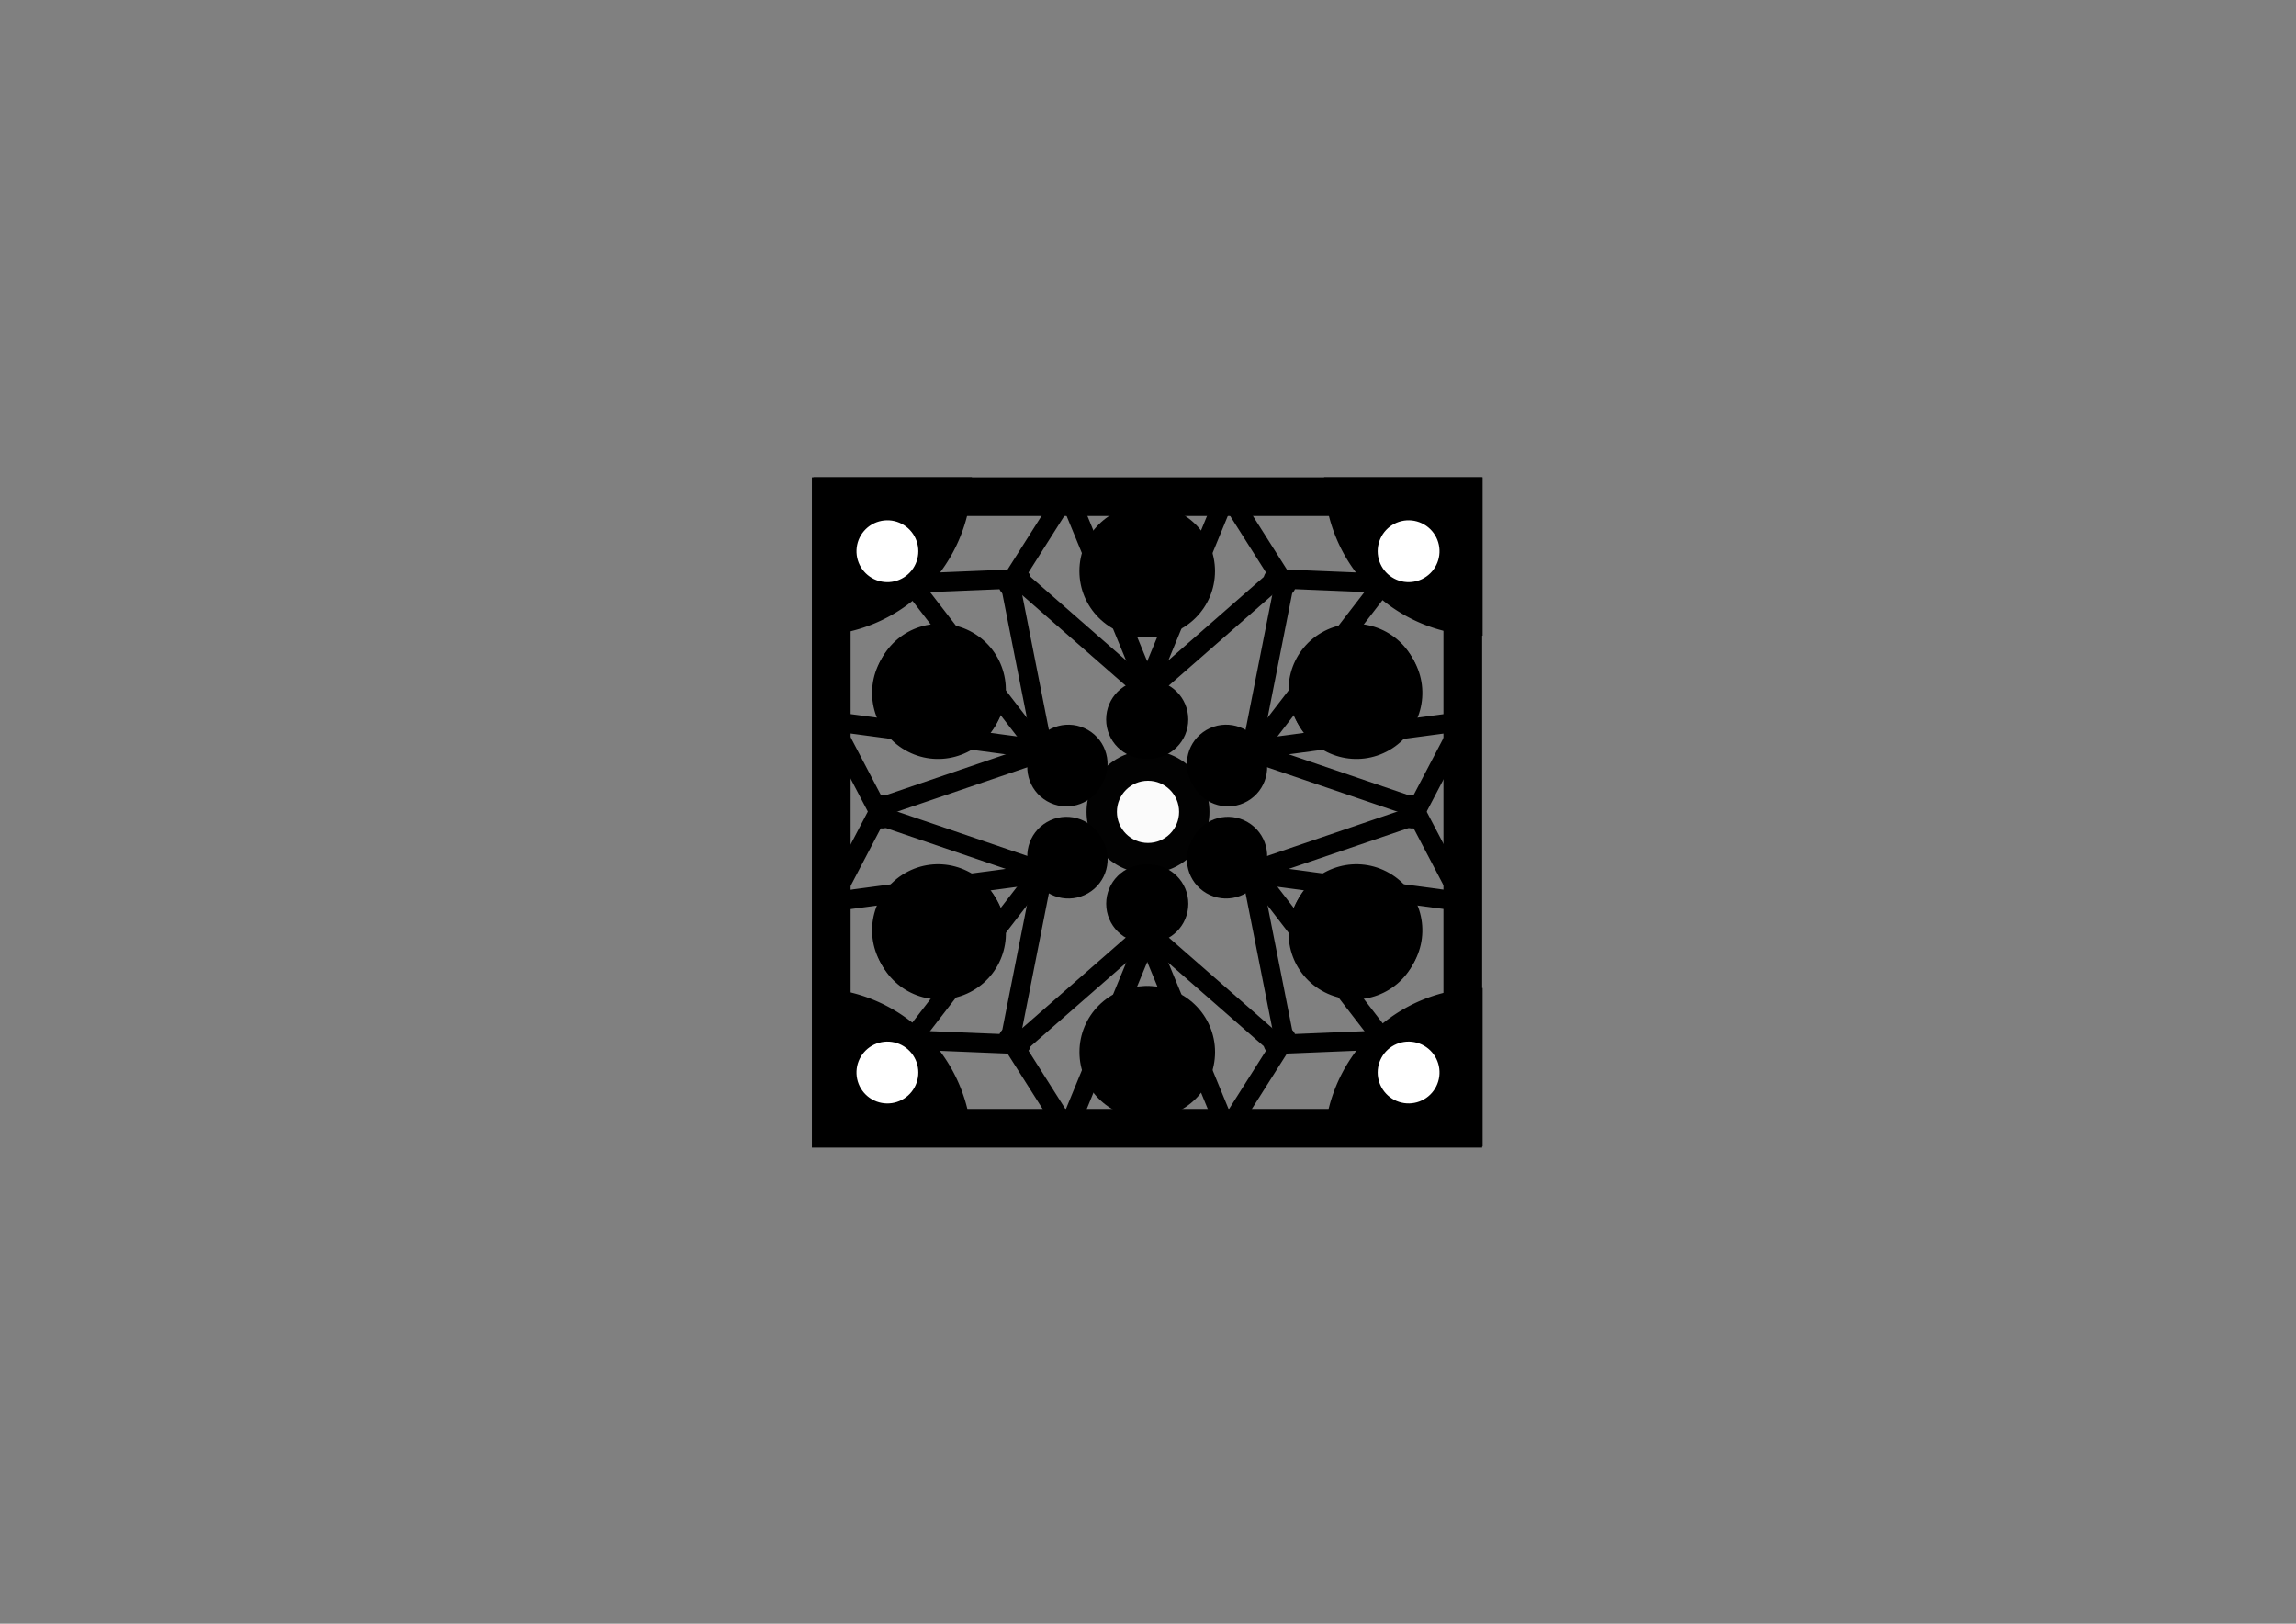 <?xml version="1.0" encoding="UTF-8" standalone="no"?>
<!-- Created with Inkscape (http://www.inkscape.org/) -->

<svg
   xmlns:dc="http://purl.org/dc/elements/1.1/"
   xmlns:cc="http://creativecommons.org/ns#"
   xmlns:rdf="http://www.w3.org/1999/02/22-rdf-syntax-ns#"
   xmlns:svg="http://www.w3.org/2000/svg"
   xmlns="http://www.w3.org/2000/svg"
   xmlns:xlink="http://www.w3.org/1999/xlink"
   xmlns:sodipodi="http://sodipodi.sourceforge.net/DTD/sodipodi-0.dtd"
   xmlns:inkscape="http://www.inkscape.org/namespaces/inkscape"
   width="297mm"
   height="210mm"
   viewBox="0 0 297 210"
   version="1.1"
   id="svg8"
   inkscape:version="0.92.4 (5da689c313, 2019-01-14)"
   sodipodi:docname="sym2_square_1.svg"
   inkscape:export-filename="dxf/sqare_1.png"
   inkscape:export-xdpi="900.02002"
   inkscape:export-ydpi="900.02002">
  <rect x="0" y="0" width="297" height="210" fill="#808080" stroke="none"/>
  <defs
     id="defs2">
    <clipPath
       clipPathUnits="userSpaceOnUse"
       id="clipPath9191">
      <rect
         transform="rotate(-60)"
         y="328.909"
         x="103.924"
         height="114.053"
         width="114.053"
         id="rect9193"
         style="fill:none;fill-opacity:1;stroke:#000000;stroke-width:5;stroke-linecap:butt;stroke-linejoin:miter;stroke-miterlimit:4;stroke-dasharray:none" />
    </clipPath>
    <clipPath
       clipPathUnits="userSpaceOnUse"
       id="clipPath10393">
      <path
         inkscape:connector-curvature="0"
         id="path10395"
         d="m -388.012,105.43 -88.867,154.017 88.867,154.017 h 177.733 l 88.866,-154.017 -88.866,-154.017 z m 27.001,46.791 h 123.731 l 61.866,107.225 -61.866,107.225 h -123.731 l -61.865,-107.225 z"
         style="opacity:0.478;fill:#000000;fill-opacity:1;stroke:none;stroke-width:2;stroke-linecap:round;stroke-linejoin:round;stroke-miterlimit:4;stroke-dasharray:none" />
    </clipPath>
  </defs>
  <sodipodi:namedview
     id="base"
     pagecolor="#ffffff"
     bordercolor="#666666"
     borderopacity="1.0"
     inkscape:pageopacity="0.0"
     inkscape:pageshadow="2"
     inkscape:zoom="0.5"
     inkscape:cx="916.83316"
     inkscape:cy="89.622407"
     inkscape:document-units="mm"
     inkscape:current-layer="layer5"
     showgrid="false"
     showguides="true"
     inkscape:guide-bbox="true"
     inkscape:snap-global="true"
     inkscape:window-width="2044"
     inkscape:window-height="1105"
     inkscape:window-x="1920"
     inkscape:window-y="22"
     inkscape:window-maximized="0"
     inkscape:snap-object-midpoints="true"
     units="mm"
     fit-margin-top="1"
     fit-margin-left="1"
     fit-margin-right="1"
     fit-margin-bottom="1"
     inkscape:snap-center="true" />
  <g
     inkscape:groupmode="layer"
     id="layer5"
     inkscape:label="square"
     style="display:inline"
     transform="translate(0,-46.714)">
    <g
       id="g10484"
       transform="matrix(0.709,0,0,0.709,-126.864,63.385)">
      <g
         clip-path="url(#clipPath9191)"
         transform="rotate(-30,533.881,138.437)"
         id="g9187"
         style="display:inline">
        <use
           x="0"
           y="0"
           inkscape:tiled-clone-of="#g5373"
           xlink:href="#g5373"
           id="use9151"
           transform="translate(297.497,-302.247)"
           width="100%"
           height="100%" />
        <use
           x="0"
           y="0"
           inkscape:tiled-clone-of="#g5373"
           xlink:href="#g5373"
           transform="matrix(0.5,0.866,0.866,-0.5,47.945,129.989)"
           id="use9153"
           width="100%"
           height="100%" />
        <use
           x="0"
           y="0"
           inkscape:tiled-clone-of="#g5373"
           xlink:href="#g5373"
           transform="rotate(60,527.71,462.344)"
           id="use9155"
           width="100%"
           height="100%" />
        <use
           x="0"
           y="0"
           inkscape:tiled-clone-of="#g5373"
           xlink:href="#g5373"
           transform="matrix(-0.5,0.866,0.866,0.5,165.153,-225.839)"
           id="use9157"
           width="100%"
           height="100%" />
        <use
           x="0"
           y="0"
           inkscape:tiled-clone-of="#g5373"
           xlink:href="#g5373"
           transform="rotate(120,353.208,290.584)"
           id="use9159"
           width="100%"
           height="100%" />
        <use
           x="0"
           y="0"
           inkscape:tiled-clone-of="#g5373"
           xlink:href="#g5373"
           transform="matrix(-1,0,0,1,531.913,-302.247)"
           id="use9161"
           width="100%"
           height="100%" />
        <use
           x="0"
           y="0"
           inkscape:tiled-clone-of="#g5373"
           xlink:href="#g5373"
           transform="rotate(180,265.957,204.704)"
           id="use9163"
           width="100%"
           height="100%" />
        <use
           x="0"
           y="0"
           inkscape:tiled-clone-of="#g5373"
           xlink:href="#g5373"
           transform="matrix(-0.5,-0.866,-0.866,0.5,781.465,-22.828)"
           id="use9165"
           width="100%"
           height="100%" />
        <use
           x="0"
           y="0"
           inkscape:tiled-clone-of="#g5373"
           xlink:href="#g5373"
           transform="rotate(-120,178.705,118.824)"
           id="use9167"
           width="100%"
           height="100%" />
        <use
           x="0"
           y="0"
           inkscape:tiled-clone-of="#g5373"
           xlink:href="#g5373"
           transform="matrix(0.5,-0.866,-0.866,-0.5,664.257,333)"
           id="use9169"
           width="100%"
           height="100%" />
        <use
           x="0"
           y="0"
           inkscape:tiled-clone-of="#g5373"
           xlink:href="#g5373"
           transform="rotate(-60,4.203,-52.935)"
           id="use9171"
           width="100%"
           height="100%" />
        <use
           x="0"
           y="0"
           inkscape:tiled-clone-of="#g5373"
           xlink:href="#g5373"
           transform="matrix(1,0,0,-1,297.497,409.408)"
           id="use9173"
           width="100%"
           height="100%" />
      </g>
      <g
         transform="rotate(-30,428.19,294.873)"
         id="g10463">
        <circle
           r="1.6"
           cy="148.257"
           cx="400.863"
           id="circle10435"
           style="display:inline;opacity:1;fill:#ffffff;fill-opacity:1;stroke:none;stroke-width:4;stroke-linecap:round;stroke-linejoin:round;stroke-miterlimit:4;stroke-dasharray:none" />
        <circle
           style="display:inline;opacity:1;fill:#ffffff;fill-opacity:1;stroke:none;stroke-width:4;stroke-linecap:round;stroke-linejoin:round;stroke-miterlimit:4;stroke-dasharray:none"
           id="circle10452"
           cx="499.636"
           cy="205.284"
           r="1.6" />
        <circle
           r="1.6"
           cy="106.511"
           cx="556.663"
           id="circle10454"
           style="display:inline;opacity:1;fill:#ffffff;fill-opacity:1;stroke:none;stroke-width:4;stroke-linecap:round;stroke-linejoin:round;stroke-miterlimit:4;stroke-dasharray:none" />
        <circle
           style="display:inline;opacity:1;fill:#ffffff;fill-opacity:1;stroke:none;stroke-width:4;stroke-linecap:round;stroke-linejoin:round;stroke-miterlimit:4;stroke-dasharray:none"
           id="circle10456"
           cx="457.89"
           cy="49.484"
           r="1.6" />
      </g>
    </g>
    <g
       id="g37180"
       transform="translate(-28.771,-23.508)">
      <circle
         r="7.951"
         cy="175.222"
         cx="177.271"
         id="path37154"
         style="display:inline;opacity:1;fill:#000000;fill-opacity:0.981;stroke:none;stroke-width:0.1;stroke-linecap:round;stroke-linejoin:round;stroke-miterlimit:4;stroke-dasharray:none" />
      <circle
         style="display:inline;opacity:1;fill:#ffffff;fill-opacity:0.981;stroke:none;stroke-width:0.1;stroke-linecap:round;stroke-linejoin:round;stroke-miterlimit:4;stroke-dasharray:none"
         id="circle37156"
         cx="177.271"
         cy="175.222"
         r="4.022" />
    </g>
  </g>
  <g
     inkscape:groupmode="layer"
     id="layer4"
     inkscape:label="edit"
     style="display:none"
     transform="translate(38.888,-66.857)"
     sodipodi:insensitive="true">
    <g
       inkscape:tile-y0="-24.367873"
       inkscape:tile-x0="385.30448"
       inkscape:tile-h="56.53993"
       inkscape:tile-w="69.04808"
       inkscape:tile-cy="5.167527"
       inkscape:tile-cx="419.06936"
       transform="matrix(0.124,0,0,0.124,36.556,222.017)"
       id="g5373"
       style="display:inline;stroke:#000000">
      <path
         sodipodi:nodetypes="cc"
         inkscape:connector-curvature="0"
         id="path5361"
         d="M 140.229,944.908 476.354,1083.226"
         style="display:inline;opacity:1;vector-effect:none;fill:none;fill-opacity:1;stroke:#000000;stroke-width:28.302;stroke-linecap:round;stroke-linejoin:round;stroke-miterlimit:4;stroke-dasharray:none;stroke-dashoffset:0;stroke-opacity:1" />
      <path
         inkscape:connector-curvature="0"
         id="path5363"
         d="M 307.756,889.091 476.354,1081.837"
         style="opacity:1;vector-effect:none;fill:none;fill-opacity:1;stroke:#000000;stroke-width:28.302;stroke-linecap:round;stroke-linejoin:round;stroke-miterlimit:4;stroke-dasharray:none;stroke-dashoffset:0;stroke-opacity:1"
         sodipodi:nodetypes="cc" />
      <path
         sodipodi:nodetypes="cc"
         inkscape:connector-curvature="0"
         id="path5365"
         d="M 307.756,893.559 320.593,581.001"
         style="opacity:1;vector-effect:none;fill:none;fill-opacity:1;stroke:#000000;stroke-width:28.302;stroke-linecap:round;stroke-linejoin:round;stroke-miterlimit:4;stroke-dasharray:none;stroke-dashoffset:0;stroke-opacity:1" />
      <circle
         r="57.742"
         cy="1081.838"
         cx="514.865"
         id="circle5369"
         style="fill:#000000;fill-opacity:1;stroke:none;stroke-width:28.302;stroke-linecap:round;stroke-linejoin:round;stroke-miterlimit:4;stroke-dasharray:none" />
      <circle
         style="fill:#000000;fill-opacity:1;stroke:none;stroke-width:28.302;stroke-linecap:round;stroke-linejoin:round;stroke-miterlimit:4;stroke-dasharray:none"
         id="circle37158"
         cx="296.633"
         cy="1081.838"
         r="97.076" />
    </g>
  </g>
  <g
     inkscape:groupmode="layer"
     id="layer1"
     inkscape:label="frame"
     sodipodi:insensitive="true">
    <g
       transform="translate(228.997,7.542)"
       style="display:inline"
       id="g32425">
      <path
         id="path32388"
         transform="matrix(0.265,0,0,0.265,0,46.714)"
         d="M -467.83,28.197 V 355.381 h 327.182 V 28.197 Z m 18.898,18.898 h 289.387 V 336.482 h -289.387 z"
         style="fill:#000000;stroke:none;stroke-width:0.378;stroke-miterlimit:4;stroke-dasharray:none"
         inkscape:connector-curvature="0" />
      <path
         transform="rotate(-60)"
         inkscape:transform-center-y="-64.715599"
         inkscape:transform-center-x="38.159639"
         d="m -98.556,-62.355 a 20.502,20.502 0 0 1 -28.006,-7.504 l 17.755,-10.251 z"
         sodipodi:end="2.6179939"
         sodipodi:start="1.0471976"
         sodipodi:ry="20.501688"
         sodipodi:rx="20.501688"
         sodipodi:cy="-80.109489"
         sodipodi:cx="-108.80637"
         sodipodi:type="arc"
         id="path3859-3"
         style="display:inline;opacity:1;fill:#000000;fill-opacity:1;stroke:none;stroke-width:0;stroke-linecap:round;stroke-linejoin:round;stroke-miterlimit:4;stroke-dasharray:none;enable-background:new" />
      <path
         style="display:inline;opacity:1;fill:#000000;fill-opacity:1;stroke:none;stroke-width:0;stroke-linecap:round;stroke-linejoin:round;stroke-miterlimit:4;stroke-dasharray:none;enable-background:new"
         id="path32408"
         sodipodi:type="arc"
         sodipodi:cx="-5.1404366"
         sodipodi:cy="65.522972"
         sodipodi:rx="20.501688"
         sodipodi:ry="20.501688"
         sodipodi:start="1.0471976"
         sodipodi:end="2.6179939"
         d="M 5.11,83.278 A 20.502,20.502 0 0 1 -22.895,75.774 L -5.14,65.523 Z"
         inkscape:transform-center-x="0.33883105"
         inkscape:transform-center-y="-0.48958663"
         transform="rotate(30)" />
      <path
         transform="rotate(120)"
         inkscape:transform-center-y="-0.33883453"
         inkscape:transform-center-x="-0.48958671"
         d="m 150.743,-20.388 a 20.502,20.502 0 0 1 -28.006,-7.504 l 17.755,-10.251 z"
         sodipodi:end="2.6179939"
         sodipodi:start="1.0471976"
         sodipodi:ry="20.501688"
         sodipodi:rx="20.501688"
         sodipodi:cy="-38.143227"
         sodipodi:cx="140.49248"
         sodipodi:type="arc"
         id="path32410"
         style="display:inline;opacity:1;fill:#000000;fill-opacity:1;stroke:none;stroke-width:0;stroke-linecap:round;stroke-linejoin:round;stroke-miterlimit:4;stroke-dasharray:none;enable-background:new" />
      <path
         style="display:inline;opacity:1;fill:#000000;fill-opacity:1;stroke:none;stroke-width:0;stroke-linecap:round;stroke-linejoin:round;stroke-miterlimit:4;stroke-dasharray:none;enable-background:new"
         id="path32412"
         sodipodi:type="arc"
         sodipodi:cx="36.825829"
         sodipodi:cy="-183.77588"
         sodipodi:rx="20.501688"
         sodipodi:ry="20.501688"
         sodipodi:start="1.0471976"
         sodipodi:end="2.6179939"
         d="m 47.077,-166.021 a 20.502,20.502 0 0 1 -28.006,-7.504 l 17.755,-10.251 z"
         inkscape:transform-center-x="-0.33883309"
         inkscape:transform-center-y="0.48958797"
         transform="rotate(-150)" />
      <path
         sodipodi:nodetypes="cccccccccccccccccccccccccccccccccccccccccccccccccccccccccccccccccccccccccccccccccccccccccccccccccccccccccccccccccccccccccccccccccccccccccccccccccccccccccccccccccccccccccccccccccccccccccccccccccccccccccccccccccccccccccccccccccccccccccccccccccccccccccccccccccccccccccccccccccccccccccccccccccccccccccccccccc"
         style="fill:#ffffff;stroke:none;stroke-width:0.1;stroke-miterlimit:4;stroke-dasharray:none"
         inkscape:connector-curvature="0"
         d="m -118.203,131.336 v -0.335 l 0.028,-0.334 0.056,-0.33 0.083,-0.324 0.11,-0.316 0.136,-0.306 0.161,-0.293 0.185,-0.279 0.208,-0.263 0.229,-0.244 0.249,-0.224 0.267,-0.203 0.283,-0.179 0.297,-0.155 0.309,-0.13 0.319,-0.104 0.326,-0.076 0.331,-0.049 0.334,-0.021 0.335,0.007 0.333,0.035 0.329,0.063 0.323,0.09 0.314,0.117 0.303,0.143 0.29,0.168 0.275,0.191 0.258,0.213 0.239,0.234 0.219,0.254 0.197,0.271 0.173,0.287 0.149,0.3 0.123,0.311 0.097,0.321 0.07,0.328 0.042,0.332 0.014,0.335 -0.014,0.335 -0.042,0.332 -0.07,0.328 -0.097,0.321 -0.123,0.311 -0.149,0.3 -0.173,0.287 -0.197,0.271 -0.219,0.254 -0.239,0.234 -0.258,0.213 -0.275,0.191 -0.29,0.168 -0.303,0.143 -0.314,0.117 -0.323,0.09 -0.329,0.063 -0.333,0.035 -0.335,0.007 -0.334,-0.021 -0.331,-0.049 -0.326,-0.076 -0.319,-0.103 -0.309,-0.13 -0.297,-0.155 -0.283,-0.179 -0.267,-0.203 -0.249,-0.224 -0.229,-0.244 -0.208,-0.263 -0.185,-0.279 -0.161,-0.294 -0.136,-0.306 -0.11,-0.316 -0.083,-0.325 -0.056,-0.33 z m 0,-67.42 v -0.335 l 0.028,-0.334 0.056,-0.33 0.083,-0.325 0.11,-0.316 0.136,-0.306 0.161,-0.294 0.185,-0.279 0.208,-0.263 0.229,-0.244 0.249,-0.224 0.267,-0.203 0.283,-0.179 0.297,-0.155 0.309,-0.13 0.319,-0.103 0.326,-0.076 0.331,-0.049 0.334,-0.021 0.335,0.007 0.333,0.035 0.329,0.063 0.323,0.09 0.314,0.117 0.303,0.143 0.29,0.168 0.275,0.191 0.258,0.213 0.239,0.234 0.219,0.254 0.197,0.271 0.173,0.287 0.149,0.3 0.123,0.311 0.097,0.321 0.07,0.328 0.042,0.332 0.014,0.335 -0.014,0.335 -0.042,0.332 -0.07,0.328 -0.097,0.321 -0.123,0.311 -0.149,0.3 -0.173,0.287 -0.197,0.271 -0.219,0.254 -0.239,0.234 -0.258,0.213 -0.275,0.191 -0.29,0.168 -0.303,0.143 -0.314,0.117 -0.323,0.09 -0.329,0.063 -0.333,0.035 -0.335,0.007 -0.334,-0.021 -0.331,-0.049 -0.326,-0.076 -0.319,-0.104 -0.309,-0.13 -0.297,-0.155 -0.283,-0.179 -0.267,-0.203 -0.249,-0.224 -0.229,-0.244 -0.208,-0.263 -0.185,-0.279 -0.161,-0.293 -0.136,-0.306 -0.11,-0.316 -0.083,-0.324 -0.056,-0.33 z m 67.417,67.253 0.014,-0.335 0.042,-0.332 0.07,-0.328 0.097,-0.321 0.123,-0.311 0.149,-0.3 0.173,-0.287 0.197,-0.271 0.219,-0.254 0.239,-0.234 0.258,-0.213 0.275,-0.191 0.29,-0.168 0.303,-0.143 0.314,-0.117 0.323,-0.09 0.329,-0.063 0.333,-0.035 0.335,-0.007 0.334,0.021 0.331,0.049 0.326,0.076 0.319,0.104 0.309,0.13 0.297,0.155 0.283,0.179 0.267,0.203 0.249,0.224 0.229,0.244 0.208,0.263 0.185,0.279 0.161,0.293 0.136,0.306 0.11,0.316 0.083,0.324 0.056,0.33 0.028,0.334 v 0.335 l -0.028,0.334 -0.056,0.33 -0.083,0.325 -0.11,0.316 -0.136,0.306 -0.161,0.294 -0.185,0.279 -0.208,0.263 -0.229,0.244 -0.249,0.224 -0.267,0.203 -0.283,0.179 -0.297,0.155 -0.309,0.13 -0.319,0.103 -0.326,0.076 -0.331,0.049 -0.334,0.021 -0.335,-0.007 -0.333,-0.035 -0.329,-0.063 -0.323,-0.09 -0.314,-0.117 -0.303,-0.143 -0.29,-0.168 -0.275,-0.191 -0.258,-0.213 -0.239,-0.234 -0.219,-0.254 -0.197,-0.271 -0.173,-0.287 -0.149,-0.3 -0.123,-0.311 -0.097,-0.321 -0.07,-0.328 -0.042,-0.332 z m 0,-67.42 0.014,-0.335 0.042,-0.332 0.07,-0.328 0.097,-0.321 0.123,-0.311 0.149,-0.3 0.173,-0.287 0.197,-0.271 0.219,-0.254 0.239,-0.234 0.258,-0.213 0.275,-0.191 0.29,-0.168 0.303,-0.143 0.314,-0.117 0.323,-0.09 0.329,-0.063 0.333,-0.035 0.335,-0.007 0.334,0.021 0.331,0.049 0.326,0.076 0.319,0.104 0.309,0.13 0.297,0.155 0.283,0.179 0.267,0.203 0.249,0.224 0.229,0.244 0.208,0.263 0.185,0.279 0.161,0.294 0.136,0.306 0.11,0.316 0.083,0.324 0.056,0.33 0.028,0.334 v 0.335 l -0.028,0.334 -0.056,0.33 -0.083,0.324 -0.11,0.316 -0.136,0.306 -0.161,0.294 -0.185,0.279 -0.208,0.263 -0.229,0.244 -0.249,0.224 -0.267,0.203 -0.283,0.179 -0.297,0.155 -0.309,0.13 -0.319,0.104 -0.326,0.076 -0.331,0.049 -0.334,0.021 -0.335,-0.007 -0.333,-0.035 -0.329,-0.063 -0.323,-0.09 -0.314,-0.117 -0.303,-0.143 -0.29,-0.168 -0.275,-0.191 -0.258,-0.213 -0.239,-0.234 -0.219,-0.254 -0.197,-0.271 -0.173,-0.287 -0.149,-0.3 -0.123,-0.312 -0.097,-0.321 -0.07,-0.328 -0.042,-0.332 z"
         id="path17248" />
    </g>
  </g>
</svg>
